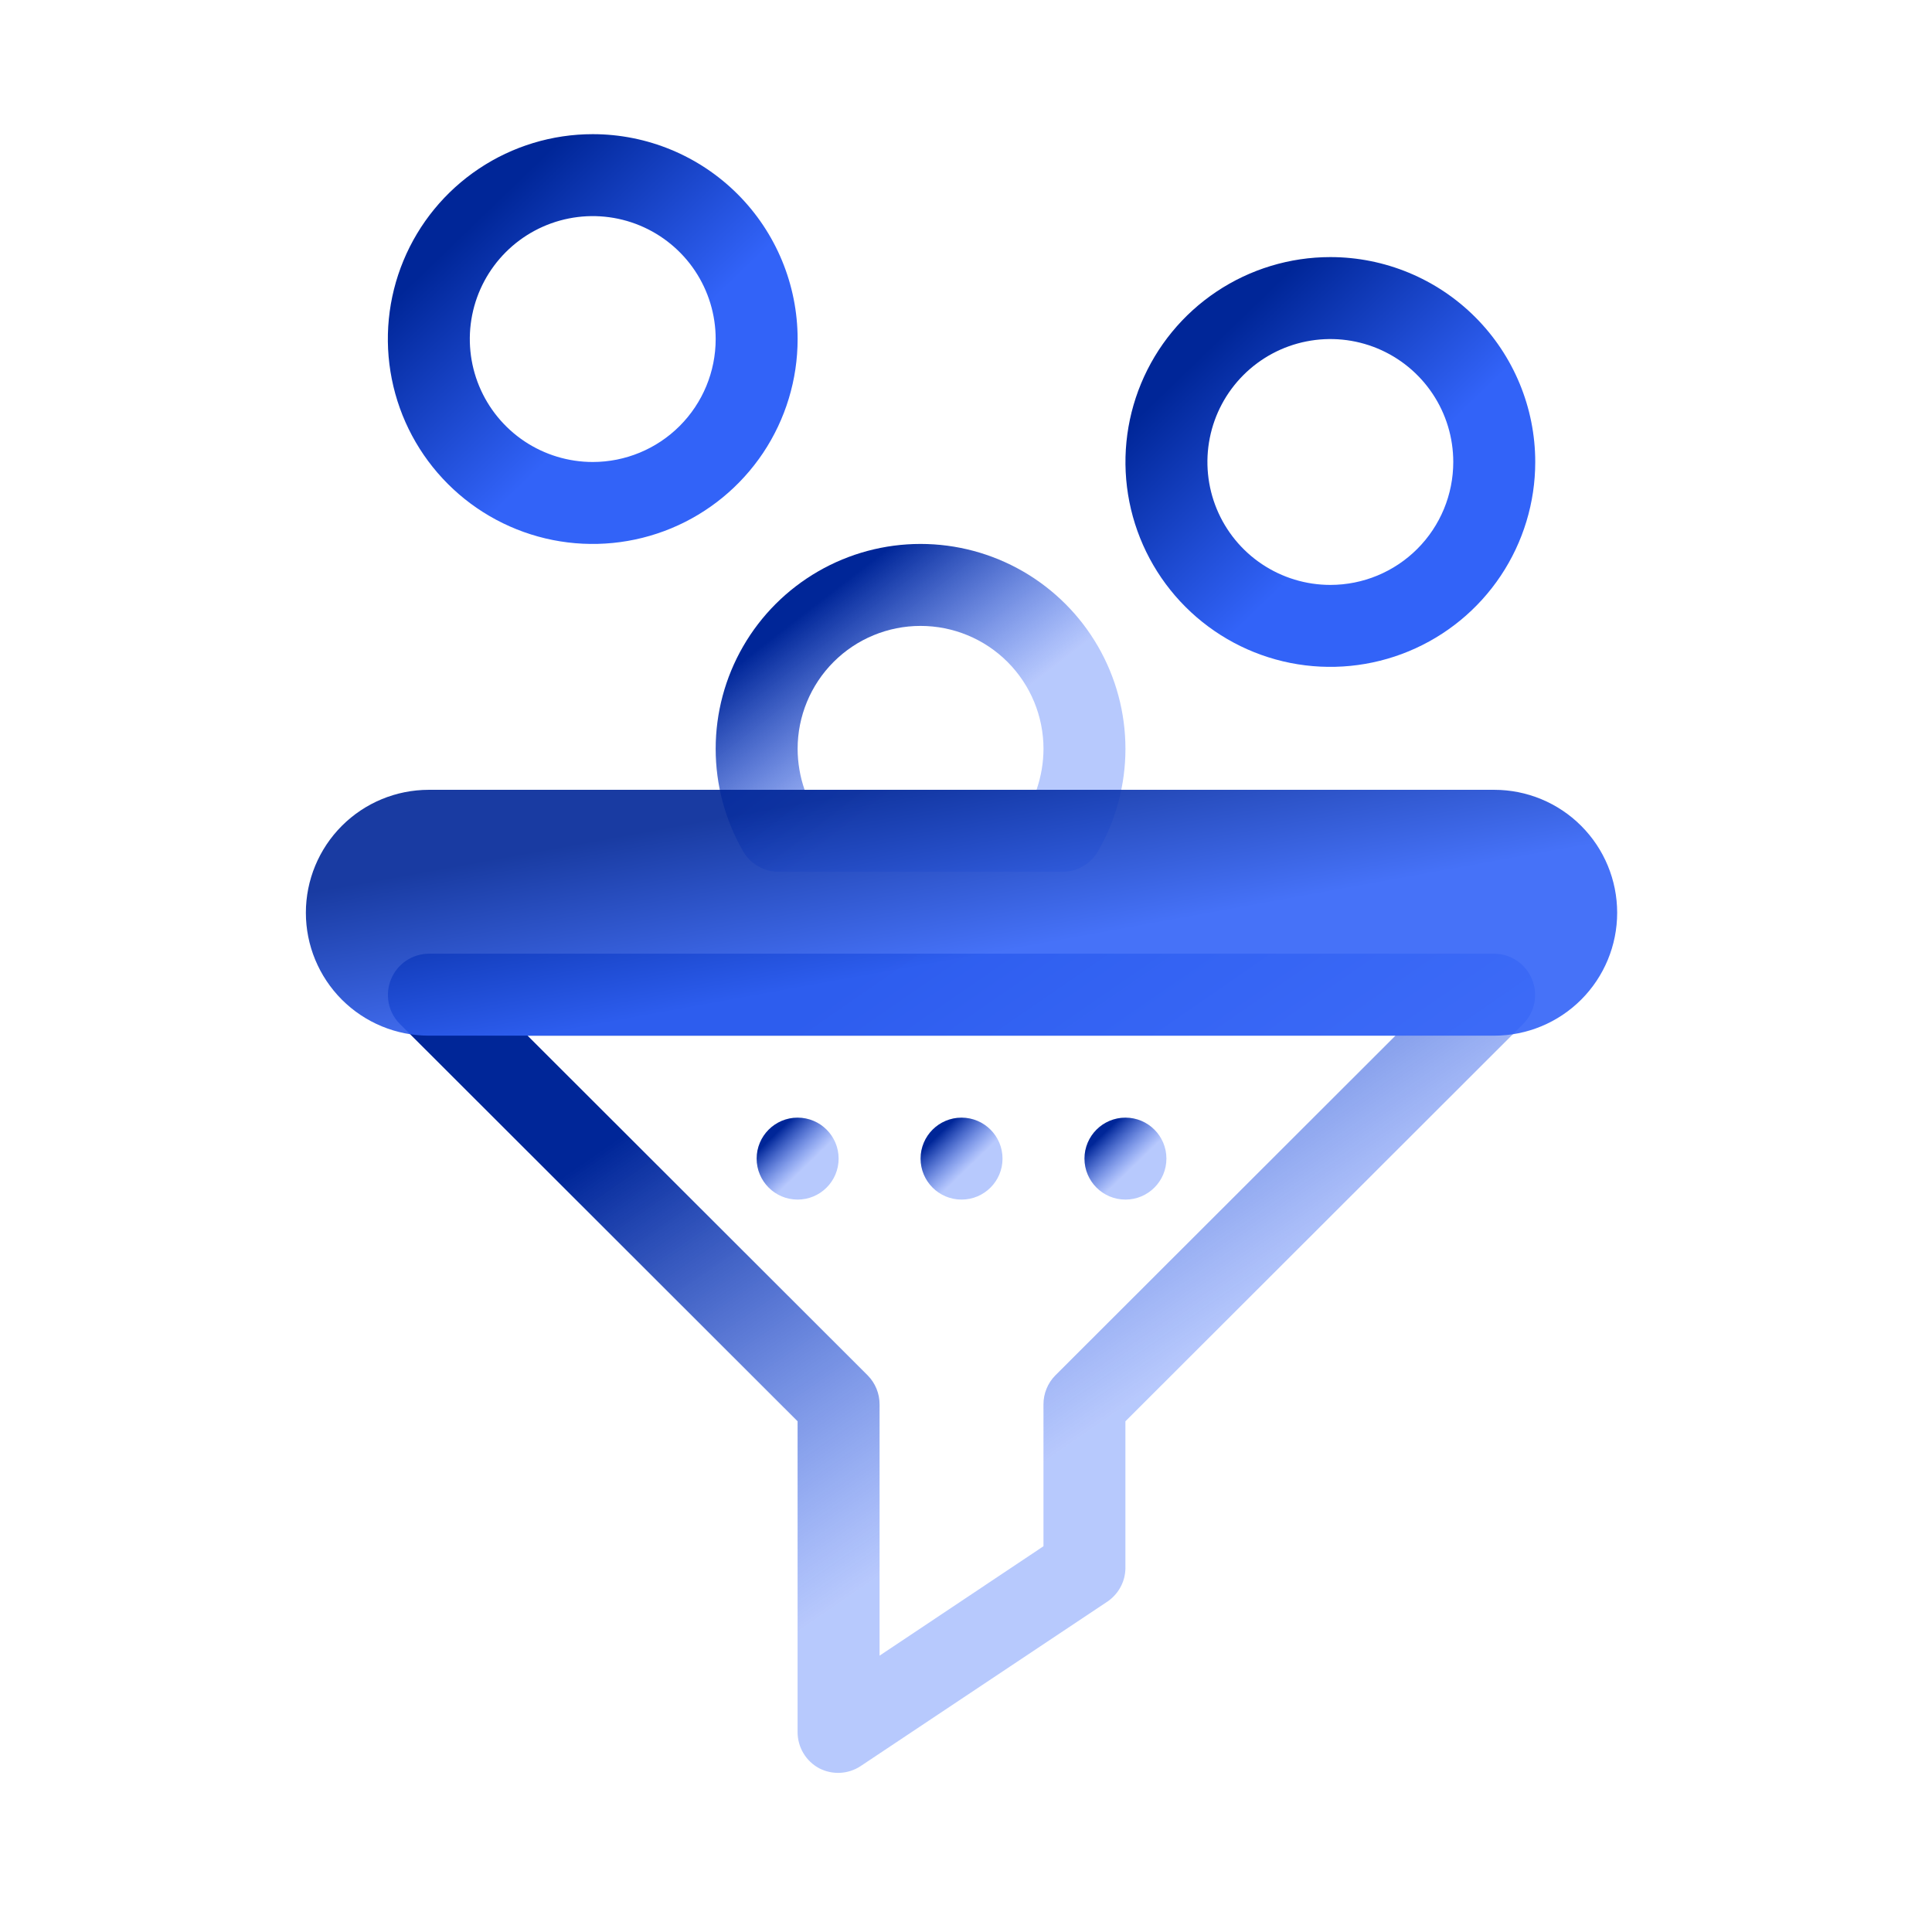 <svg width="72" height="72" viewBox="0 0 72 72" fill="none" xmlns="http://www.w3.org/2000/svg">
<path d="M57.09 36.489C56.976 36.21 56.781 35.971 56.531 35.803C56.281 35.635 55.987 35.544 55.685 35.542H15.98C15.679 35.544 15.385 35.635 15.135 35.803C14.885 35.971 14.69 36.21 14.575 36.489C14.459 36.767 14.427 37.074 14.484 37.37C14.541 37.666 14.684 37.939 14.896 38.154L29.724 52.967V64.558C29.725 64.834 29.801 65.105 29.943 65.341C30.086 65.578 30.29 65.772 30.534 65.901C30.773 66.024 31.04 66.081 31.308 66.068C31.576 66.055 31.836 65.971 32.061 65.825L41.224 59.717C41.439 59.582 41.618 59.395 41.743 59.174C41.869 58.953 41.937 58.703 41.941 58.449V52.967L56.77 38.154C56.982 37.939 57.125 37.666 57.182 37.37C57.239 37.074 57.207 36.767 57.09 36.489ZM39.33 51.256C39.188 51.399 39.077 51.568 39.001 51.754C38.925 51.94 38.886 52.139 38.887 52.34V57.624L32.779 61.702V52.34C32.78 52.139 32.741 51.94 32.665 51.754C32.589 51.568 32.477 51.399 32.336 51.256L19.661 38.596H52.005L39.33 51.256Z" fill="url(#paint0_linear_14430_1521)"/>
<path d="M34.306 20.271C32.966 20.271 31.649 20.624 30.489 21.294C29.328 21.965 28.364 22.928 27.694 24.089C27.024 25.25 26.671 26.567 26.671 27.907C26.671 29.247 27.024 30.564 27.694 31.725C27.828 31.958 28.022 32.151 28.256 32.285C28.489 32.419 28.753 32.489 29.023 32.488H39.59C39.859 32.489 40.124 32.419 40.357 32.285C40.59 32.151 40.784 31.958 40.919 31.725C41.589 30.564 41.942 29.247 41.942 27.907C41.942 26.567 41.589 25.25 40.919 24.089C40.249 22.928 39.285 21.965 38.124 21.294C36.963 20.624 35.647 20.271 34.306 20.271ZM38.628 29.434H29.985C29.814 28.943 29.727 28.427 29.725 27.907C29.725 26.692 30.208 25.526 31.067 24.667C31.926 23.808 33.091 23.326 34.306 23.326C35.521 23.326 36.687 23.808 37.546 24.667C38.405 25.526 38.888 26.692 38.888 27.907C38.886 28.427 38.798 28.943 38.628 29.434Z" fill="url(#paint1_linear_14430_1521)"/>
<path opacity="0.9" d="M55.686 38.596H15.981C14.766 38.596 13.6 38.114 12.741 37.255C11.882 36.395 11.399 35.23 11.399 34.015C11.399 32.8 11.882 31.635 12.741 30.776C13.6 29.916 14.766 29.434 15.981 29.434H55.686C56.901 29.434 58.066 29.916 58.925 30.776C59.785 31.635 60.267 32.8 60.267 34.015C60.267 35.23 59.785 36.395 58.925 37.255C58.066 38.114 56.901 38.596 55.686 38.596Z" fill="url(#paint2_linear_14430_1521)"/>
<path d="M22.09 5C20.579 5 19.103 5.448 17.848 6.287C16.592 7.126 15.613 8.318 15.035 9.714C14.457 11.109 14.306 12.644 14.601 14.125C14.895 15.606 15.623 16.967 16.691 18.035C17.758 19.103 19.119 19.83 20.6 20.125C22.081 20.419 23.616 20.268 25.012 19.69C26.407 19.112 27.599 18.133 28.439 16.878C29.277 15.622 29.725 14.146 29.725 12.636C29.725 10.611 28.921 8.668 27.489 7.236C26.057 5.804 24.115 5 22.09 5ZM22.09 17.217C21.184 17.217 20.298 16.948 19.544 16.445C18.791 15.941 18.204 15.226 17.857 14.389C17.51 13.552 17.42 12.63 17.596 11.742C17.773 10.853 18.209 10.037 18.85 9.396C19.491 8.755 20.307 8.319 21.196 8.142C22.085 7.965 23.006 8.056 23.843 8.403C24.68 8.75 25.395 9.337 25.899 10.09C26.402 10.844 26.671 11.729 26.671 12.636C26.671 13.851 26.188 15.016 25.329 15.875C24.47 16.734 23.305 17.217 22.09 17.217Z" fill="url(#paint3_linear_14430_1521)"/>
<path d="M49.578 9.581C48.068 9.581 46.592 10.029 45.336 10.868C44.08 11.707 43.102 12.9 42.524 14.295C41.946 15.69 41.794 17.225 42.089 18.706C42.384 20.188 43.111 21.548 44.179 22.616C45.247 23.684 46.607 24.411 48.088 24.706C49.569 25 51.105 24.849 52.5 24.271C53.895 23.693 55.088 22.715 55.927 21.459C56.766 20.203 57.214 18.727 57.214 17.217C57.214 15.192 56.409 13.25 54.977 11.818C53.545 10.386 51.603 9.581 49.578 9.581ZM49.578 21.798C48.672 21.798 47.786 21.529 47.033 21.026C46.279 20.523 45.692 19.807 45.345 18.97C44.999 18.133 44.908 17.212 45.085 16.323C45.261 15.434 45.698 14.618 46.339 13.977C46.979 13.337 47.795 12.9 48.684 12.724C49.573 12.547 50.494 12.637 51.331 12.984C52.168 13.331 52.884 13.918 53.387 14.672C53.891 15.425 54.159 16.311 54.159 17.217C54.159 18.432 53.677 19.597 52.818 20.456C51.958 21.316 50.793 21.798 49.578 21.798Z" fill="url(#paint4_linear_14430_1521)"/>
<path d="M29.725 44.705C30.569 44.705 31.253 44.021 31.253 43.178C31.253 42.335 30.569 41.651 29.725 41.651C28.882 41.651 28.198 42.335 28.198 43.178C28.198 44.021 28.882 44.705 29.725 44.705Z" fill="url(#paint5_linear_14430_1521)"/>
<path d="M35.834 44.705C36.677 44.705 37.361 44.021 37.361 43.178C37.361 42.335 36.677 41.651 35.834 41.651C34.99 41.651 34.307 42.335 34.307 43.178C34.307 44.021 34.99 44.705 35.834 44.705Z" fill="url(#paint6_linear_14430_1521)"/>
<path d="M41.942 44.705C42.786 44.705 43.469 44.021 43.469 43.178C43.469 42.335 42.786 41.651 41.942 41.651C41.099 41.651 40.415 42.335 40.415 43.178C40.415 44.021 41.099 44.705 41.942 44.705Z" fill="url(#paint7_linear_14430_1521)"/>
<defs>
<linearGradient id="paint0_linear_14430_1521" x1="32.983" y1="35.542" x2="43.753" y2="51.135" gradientUnits="userSpaceOnUse">
<stop stop-color="#002698"/>
<stop offset="1" stop-color="#3263F8" stop-opacity="0.35"/>
</linearGradient>
<linearGradient id="paint1_linear_14430_1521" x1="33.288" y1="20.271" x2="37.749" y2="26.036" gradientUnits="userSpaceOnUse">
<stop stop-color="#002698"/>
<stop offset="1" stop-color="#3263F8" stop-opacity="0.35"/>
</linearGradient>
<linearGradient id="paint2_linear_14430_1521" x1="32.575" y1="29.434" x2="33.789" y2="36.126" gradientUnits="userSpaceOnUse">
<stop stop-color="#002698"/>
<stop offset="1" stop-color="#3263F8"/>
</linearGradient>
<linearGradient id="paint3_linear_14430_1521" x1="21.072" y1="5" x2="26.829" y2="10.952" gradientUnits="userSpaceOnUse">
<stop stop-color="#002698"/>
<stop offset="1" stop-color="#3263F8"/>
</linearGradient>
<linearGradient id="paint4_linear_14430_1521" x1="48.56" y1="9.581" x2="54.317" y2="15.533" gradientUnits="userSpaceOnUse">
<stop stop-color="#002698"/>
<stop offset="1" stop-color="#3263F8"/>
</linearGradient>
<linearGradient id="paint5_linear_14430_1521" x1="29.522" y1="41.651" x2="30.673" y2="42.841" gradientUnits="userSpaceOnUse">
<stop stop-color="#002698"/>
<stop offset="1" stop-color="#3263F8" stop-opacity="0.35"/>
</linearGradient>
<linearGradient id="paint6_linear_14430_1521" x1="35.63" y1="41.651" x2="36.782" y2="42.841" gradientUnits="userSpaceOnUse">
<stop stop-color="#002698"/>
<stop offset="1" stop-color="#3263F8" stop-opacity="0.35"/>
</linearGradient>
<linearGradient id="paint7_linear_14430_1521" x1="41.739" y1="41.651" x2="42.89" y2="42.841" gradientUnits="userSpaceOnUse">
<stop stop-color="#002698"/>
<stop offset="1" stop-color="#3263F8" stop-opacity="0.35"/>
</linearGradient>
</defs>
</svg>
